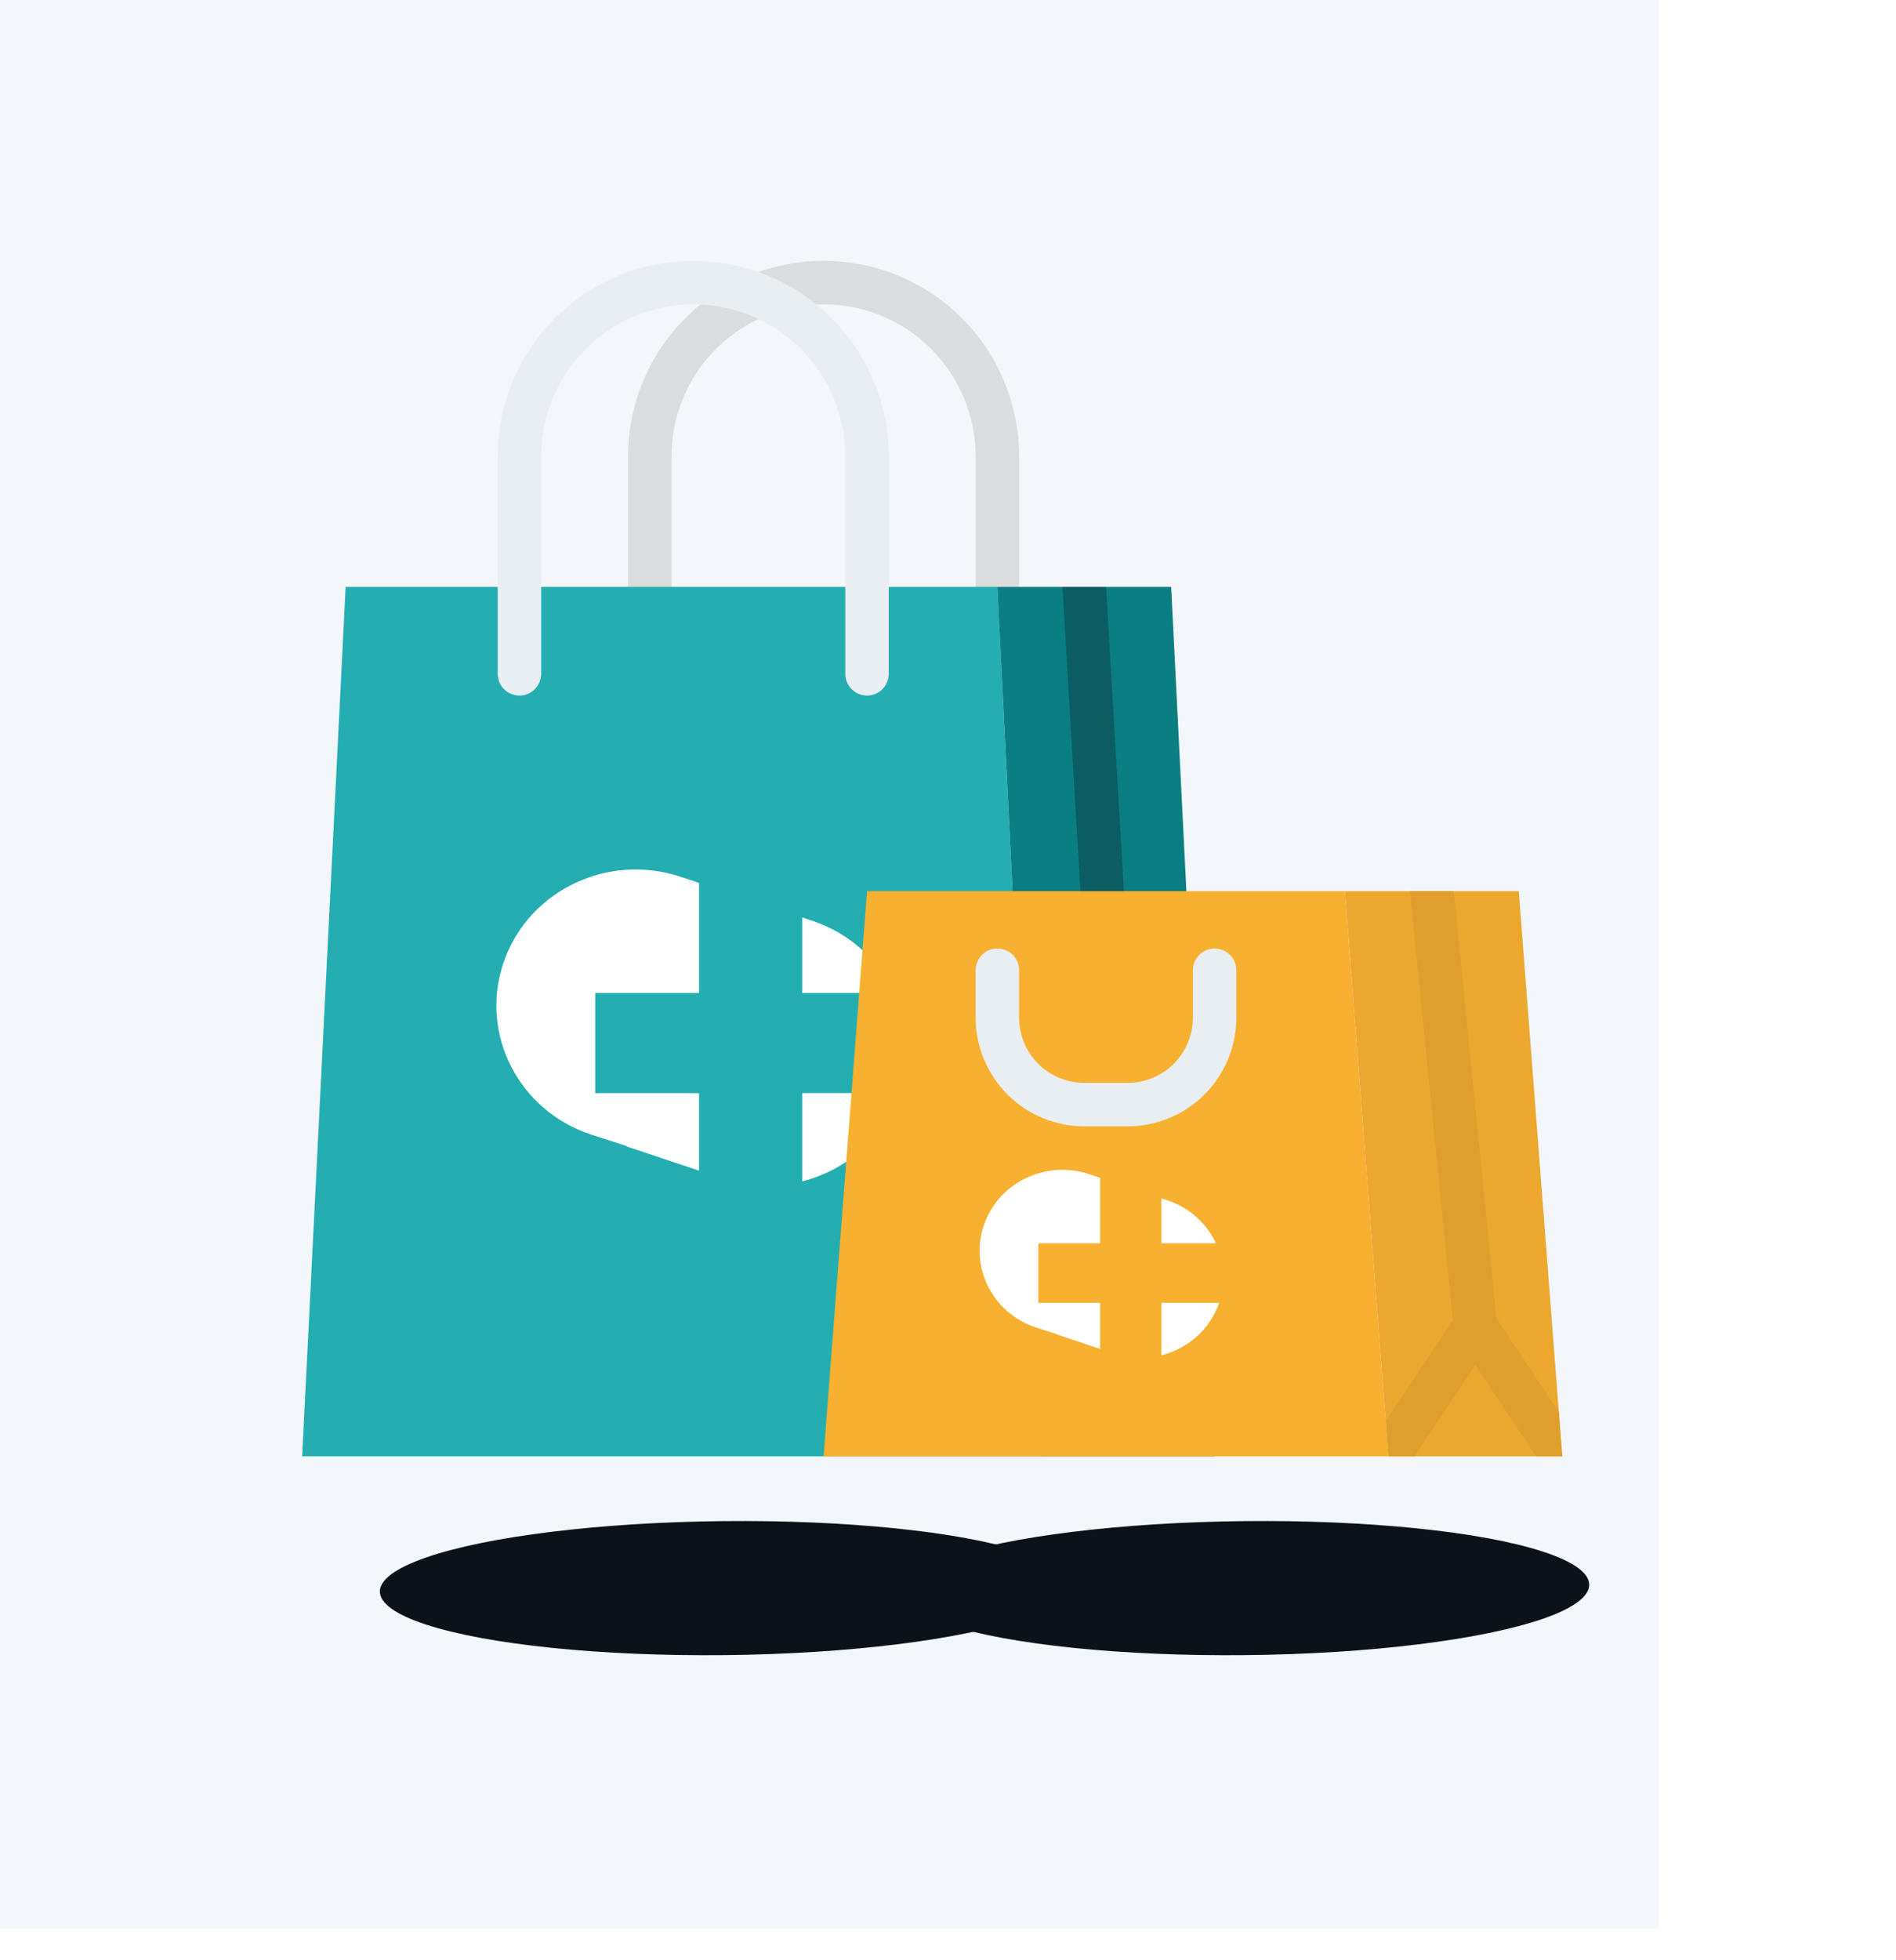 <svg xmlns="http://www.w3.org/2000/svg" width="120" height="124" fill="none" viewBox="0 0 120 124"><path fill="#F3F7FB" d="M0 0H105V122H0z"/><g filter="url(#filter0_d)"><ellipse cx="76.814" cy="87.461" fill="#0B1219" rx="4.239" ry="21.772" transform="rotate(89.416 76.814 87.46)"/></g><g filter="url(#filter1_d)"><ellipse cx="43.814" cy="87.461" fill="#0B1219" rx="4.239" ry="21.772" transform="rotate(89.416 43.814 87.46)"/></g><path fill="#DADCDE" d="M63.125 44c-.365 0-.714-.145-.972-.403s-.403-.607-.403-.972v-13.75c0-2.553-1.014-5-2.82-6.806-1.804-1.805-4.252-2.819-6.805-2.819s-5 1.014-6.806 2.82c-1.805 1.804-2.819 4.252-2.819 6.805v13.75c0 .365-.145.714-.403.972s-.607.403-.972.403-.714-.145-.972-.403-.403-.607-.403-.972v-13.75c0-3.282 1.304-6.43 3.625-8.75 2.32-2.321 5.468-3.625 8.75-3.625s6.43 1.304 8.75 3.625c2.321 2.32 3.625 5.468 3.625 8.75v13.75c0 .365-.145.714-.403.972s-.607.403-.972.403z"/><path fill="#24AEB1" d="M65.875 92.125h-46.75l2.75-55h41.25l2.75 55z"/><path fill="#fff" fill-rule="evenodd" d="M37.674 62.814v6.335h6.568v4.902l-4.6-1.536.006-.016.004-.008-2.272-.732c-4.541-1.516-6.993-6.294-5.553-10.74l.133-.38c1.646-4.378 6.58-6.69 11.12-5.174l1.162.385v6.964h-6.568zm18.904 0c-.972-2.074-2.778-3.769-5.16-4.565l-.646-.215v4.78h5.806zM50.772 74.73c2.77-.701 5.14-2.706 6.134-5.55.005-.011.007-.022.01-.033h-6.144v5.583z" clip-rule="evenodd"/><path fill="#0B7E81" d="M76.875 92.125h-11l-2.75-55h11l2.75 55z"/><path fill="#0B1219" fill-opacity=".3" d="M71.456 85.248c-.028.002-.055.002-.083.002-.35 0-.687-.134-.942-.375-.255-.24-.409-.57-.43-.92l-2.75-46.75-.001-.08h2.753l2.745 46.67c.022.363-.103.721-.345.994-.242.272-.583.438-.947.46z"/><path fill="#EBA72E" d="M98.875 92.125h-11l-.172-2.222V89.9l-2.578-33.526h11l2.535 32.947v.001l.215 2.802z"/><path fill="#E09F2C" d="M93.513 85.243c-.047.005-.093.007-.14.007-.34 0-.669-.127-.921-.356-.252-.228-.411-.543-.445-.882l-.05-.491-2.7-27.008c-.005-.046-.007-.092-.007-.138h2.757l2.702 27.02.034.343c.018.18 0 .36-.051.534-.052.172-.138.333-.252.473-.115.14-.255.256-.414.341-.16.086-.334.14-.513.157z"/><path fill="#E09F2C" d="M98.875 92.125h-1.653l-3.847-5.772-3.847 5.772h-1.653l-.172-2.222V89.9l4.254-6.38.273-.41c.126-.187.296-.342.496-.448.2-.107.423-.163.649-.163.226 0 .45.056.649.163.2.106.37.26.496.449l.189.283 3.951 5.927v.001l.215 2.802z"/><path fill="#F7B030" d="M87.875 92.125h-35.75l2.75-35.75h30.25l2.75 35.75z"/><path fill="#fff" fill-rule="evenodd" d="M65.721 78.646v3.766h3.905v2.915l-2.735-.914.004-.008.002-.006-1.35-.435c-2.7-.901-4.158-3.742-3.302-6.386l.079-.226c.979-2.602 3.912-3.977 6.611-3.076l.691.23v4.14h-3.905zm11.24 0c-.578-1.233-1.652-2.24-3.068-2.714l-.384-.128v2.841h3.452zm-3.452 7.085c1.647-.417 3.055-1.608 3.647-3.3l.002-.006.002-.007.002-.006h-3.653v3.32z" clip-rule="evenodd"/><path fill="#E9EEF2" d="M71.375 71.25h-2.75c-1.823-.002-3.57-.727-4.86-2.016-1.288-1.289-2.013-3.036-2.015-4.859v-3c0-.365.145-.714.403-.972s.607-.403.972-.403.714.145.972.403.403.607.403.972v3c.001 1.094.436 2.142 1.21 2.915.773.774 1.821 1.209 2.915 1.21h2.75c1.094-.001 2.142-.436 2.915-1.21.774-.773 1.209-1.821 1.21-2.915v-3c0-.365.145-.714.403-.972s.607-.403.972-.403.714.145.972.403.403.607.403.972v3c-.002 1.823-.727 3.57-2.016 4.86-1.289 1.288-3.036 2.013-4.859 2.015zM32.875 44c-.365 0-.714-.145-.972-.403s-.403-.607-.403-.972v-13.75c0-3.282 1.304-6.43 3.625-8.75 2.32-2.321 5.468-3.625 8.75-3.625s6.43 1.304 8.75 3.625c2.321 2.32 3.625 5.468 3.625 8.75v13.75c0 .365-.145.714-.403.972s-.607.403-.972.403-.714-.145-.972-.403-.403-.607-.403-.972v-13.75c0-2.553-1.014-5-2.82-6.806-1.804-1.805-4.252-2.819-6.805-2.819s-5 1.014-6.806 2.82c-1.805 1.804-2.819 4.252-2.819 6.805v13.75c0 .365-.145.714-.403.972s-.607.403-.972.403z"/><defs><filter id="filter0_d" width="81.541" height="46.49" x="38.043" y="77.216" color-interpolation-filters="sRGB" filterUnits="userSpaceOnUse"><feFlood flood-opacity="0" result="BackgroundImageFix"/><feColorMatrix in="SourceAlpha" values="0 0 0 0 0 0 0 0 0 0 0 0 0 0 0 0 0 0 127 0"/><feOffset dx="2" dy="13"/><feGaussianBlur stdDeviation="9.5"/><feColorMatrix values="0 0 0 0 0.969 0 0 0 0 0.69 0 0 0 0 0.188 0 0 0 0.7 0"/><feBlend in2="BackgroundImageFix" result="effect1_dropShadow"/><feBlend in="SourceGraphic" in2="effect1_dropShadow" result="shape"/></filter><filter id="filter1_d" width="81.541" height="46.49" x="5.043" y="77.216" color-interpolation-filters="sRGB" filterUnits="userSpaceOnUse"><feFlood flood-opacity="0" result="BackgroundImageFix"/><feColorMatrix in="SourceAlpha" values="0 0 0 0 0 0 0 0 0 0 0 0 0 0 0 0 0 0 127 0"/><feOffset dx="2" dy="13"/><feGaussianBlur stdDeviation="9.5"/><feColorMatrix values="0 0 0 0 0.141 0 0 0 0 0.682 0 0 0 0 0.694 0 0 0 0.8 0"/><feBlend in2="BackgroundImageFix" result="effect1_dropShadow"/><feBlend in="SourceGraphic" in2="effect1_dropShadow" result="shape"/></filter></defs></svg>